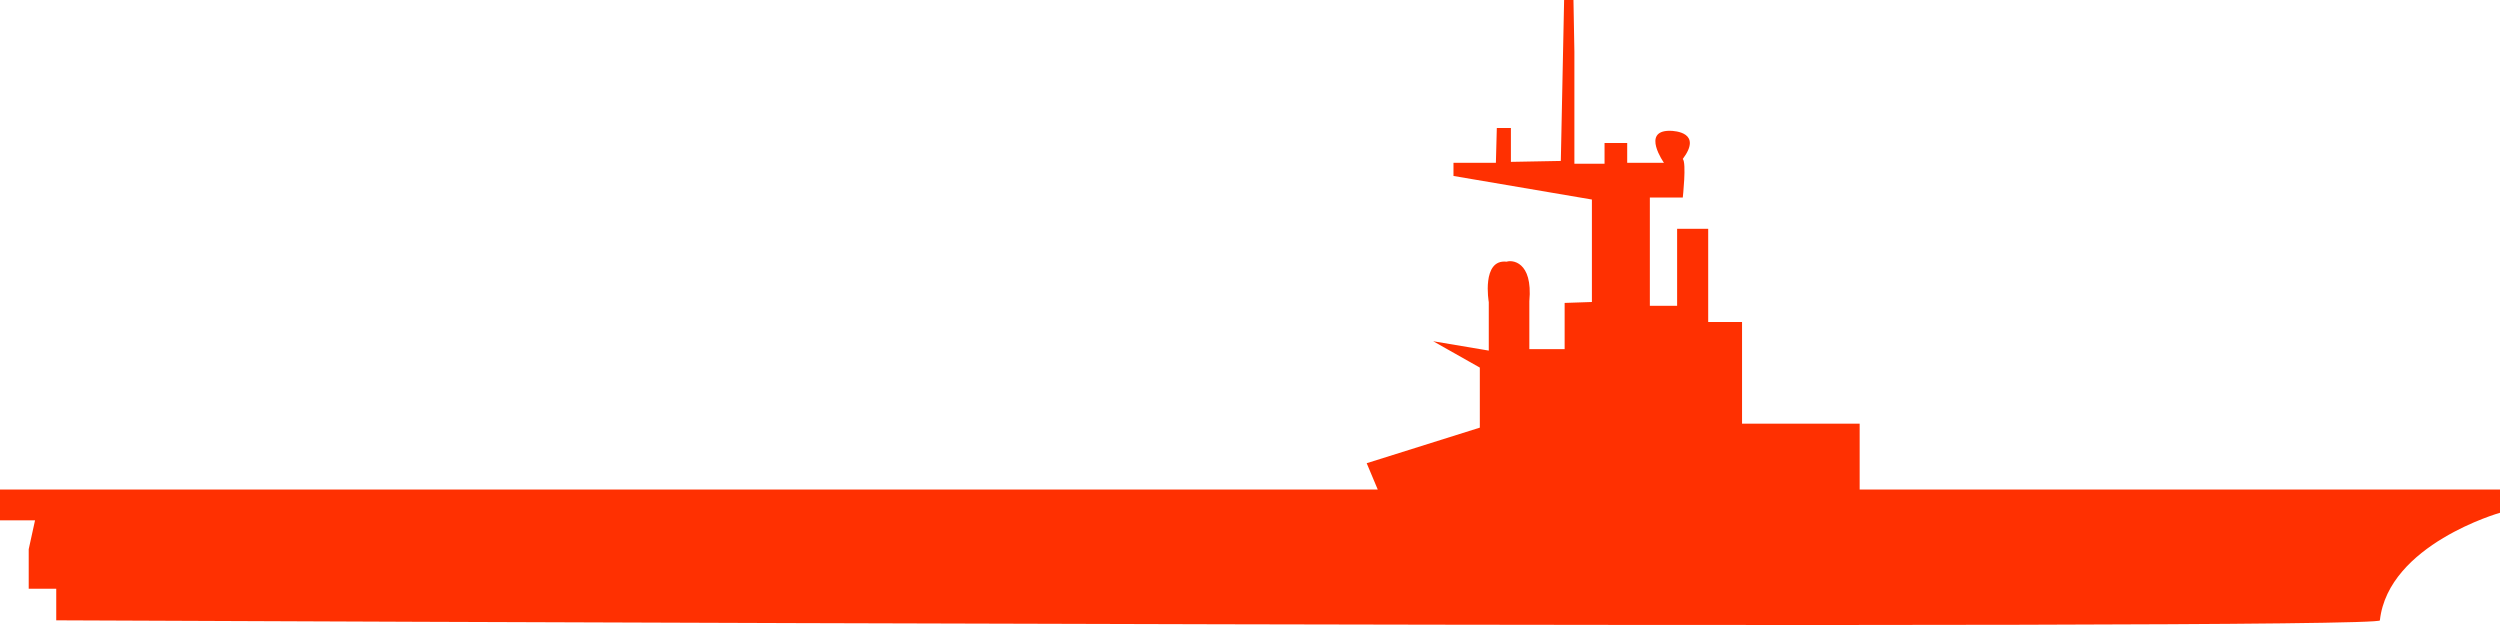 <svg xmlns="http://www.w3.org/2000/svg" viewBox="0 0 189.82 47.46"><defs><style>.cls-1{fill:#ff3001;}</style></defs><title>pa_ennemi</title><g id="Calque_2" data-name="Calque 2"><g id="PORTE_AVIONS" data-name="PORTE AVIONS"><path class="cls-1" d="M0,37.17H104.61l-.84-2,8.59-2.7V27.91l-3.54-2,4.22.71V22.94s-.57-3.29,1.36-3.07c.36-.14,2-.07,1.72,3,0,.21,0,3.64,0,3.64h2.68V23l2.07-.07V15.15l-10.51-1.79v-1h3.22l.07-2.64h1.07v2.57l3.79-.07L118.76,0h.71l.07,3.93v8.5h2.29V10.86h1.72v1.5h2.79s-1.72-2.43.43-2.43c.43,0,2.5.14,1,2.14.29.29,0,2.93,0,2.93h-2.5v8.22h2.07V17.37h2.36v7.08h2.57v7.72h8.93v5h48.63v1.76s-8.49,2.4-9.13,8.17c.64.8-176.43,0-176.43,0V44.7H2.18v-3l.48-2.19H0Z"/></g></g></svg>
